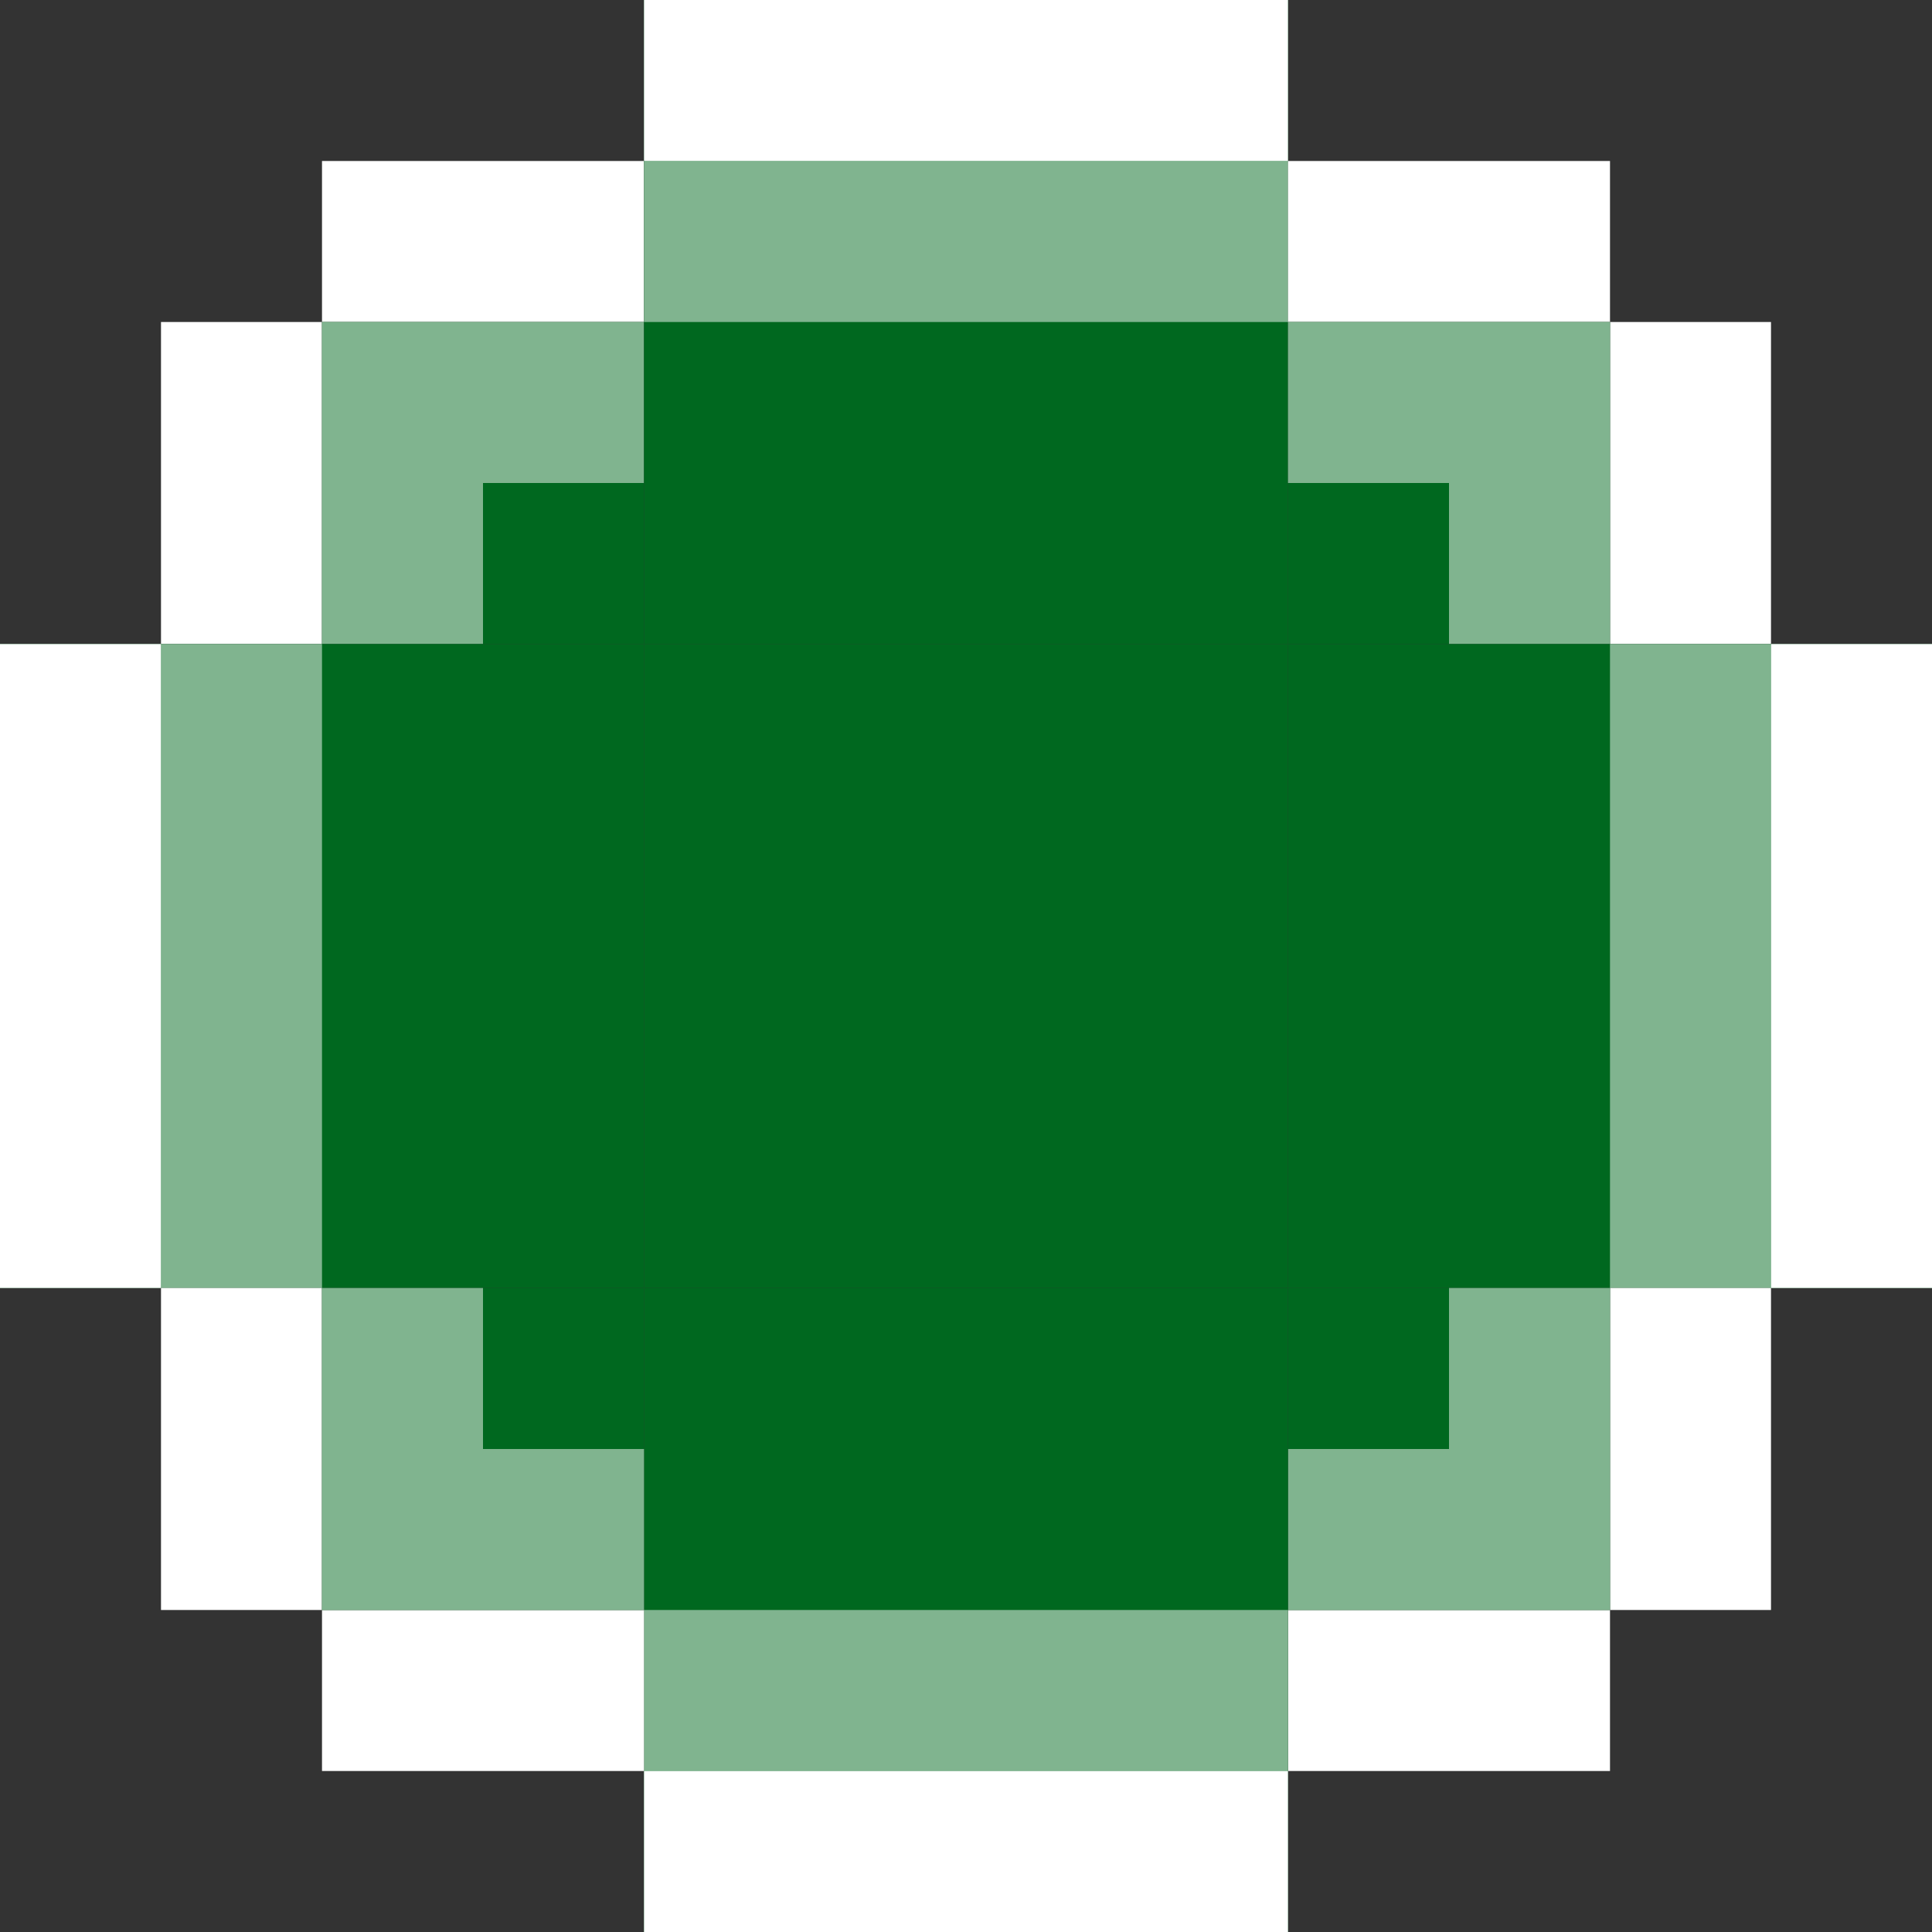<svg width="48" height="48" viewBox="0 0 48 48" fill="none" xmlns="http://www.w3.org/2000/svg">
<rect x="0" y="0" width="48" height="48" fill="#333333" stroke="none"/>
<path d="M16 6L8 6" stroke="white" stroke-width="4"/>
<path d="M6 16L6 8" stroke="white" stroke-width="4"/>
<rect x="8" y="16" width="8" height="8" transform="rotate(-90 8 16)" fill="#00681F"/>
<path d="M16 10L10 10L10 16" stroke="white" stroke-opacity="0.5" stroke-width="4"/>
<rect x="32" width="16" height="16" transform="rotate(90 32 0)" fill="#00681F"/>
<path d="M32 2L16 2" stroke="white" stroke-width="4"/>
<path d="M42 16V8" stroke="white" stroke-width="4"/>
<path d="M32 6L40 6" stroke="white" stroke-width="4"/>
<rect x="32" y="8" width="8" height="8" fill="#00681F"/>
<path d="M38 16V10L32 10" stroke="white" stroke-opacity="0.5" stroke-width="4"/>
<rect y="16" width="16" height="16" fill="#00681F"/>
<path d="M2 16L2 32" stroke="white" stroke-width="4"/>
<path opacity="0.5" d="M6 16L6 32" stroke="white" stroke-width="4"/>
<rect width="16" height="16" transform="translate(16 16)" fill="#00681F"/>
<rect x="48" y="32" width="16" height="16" transform="rotate(-180 48 32)" fill="#00681F"/>
<path d="M46 32L46 16" stroke="white" stroke-width="4"/>
<path opacity="0.5" d="M42 32L42 16" stroke="white" stroke-width="4"/>
<path d="M32 42L40 42" stroke="white" stroke-width="4"/>
<path d="M42 32L42 40" stroke="white" stroke-width="4"/>
<rect x="40" y="32" width="8" height="8" transform="rotate(90 40 32)" fill="#00681F"/>
<path d="M32 38L38 38L38 32" stroke="white" stroke-opacity="0.5" stroke-width="4"/>
<rect x="16" y="48" width="16" height="16" transform="rotate(-90 16 48)" fill="#00681F"/>
<path d="M16 46L32 46" stroke="white" stroke-width="4"/>
<path d="M6 32L6 40" stroke="white" stroke-width="4"/>
<path d="M16 42L8 42" stroke="white" stroke-width="4"/>
<rect x="16" y="40" width="8" height="8" transform="rotate(-180 16 40)" fill="#00681F"/>
<path d="M10 32L10 38L16 38" stroke="white" stroke-opacity="0.5" stroke-width="4"/>
<path d="M32 6L16 6" stroke="white" stroke-opacity="0.5" stroke-width="4"/>
<path d="M32 42L16 42" stroke="white" stroke-opacity="0.5" stroke-width="4"/>
</svg>

